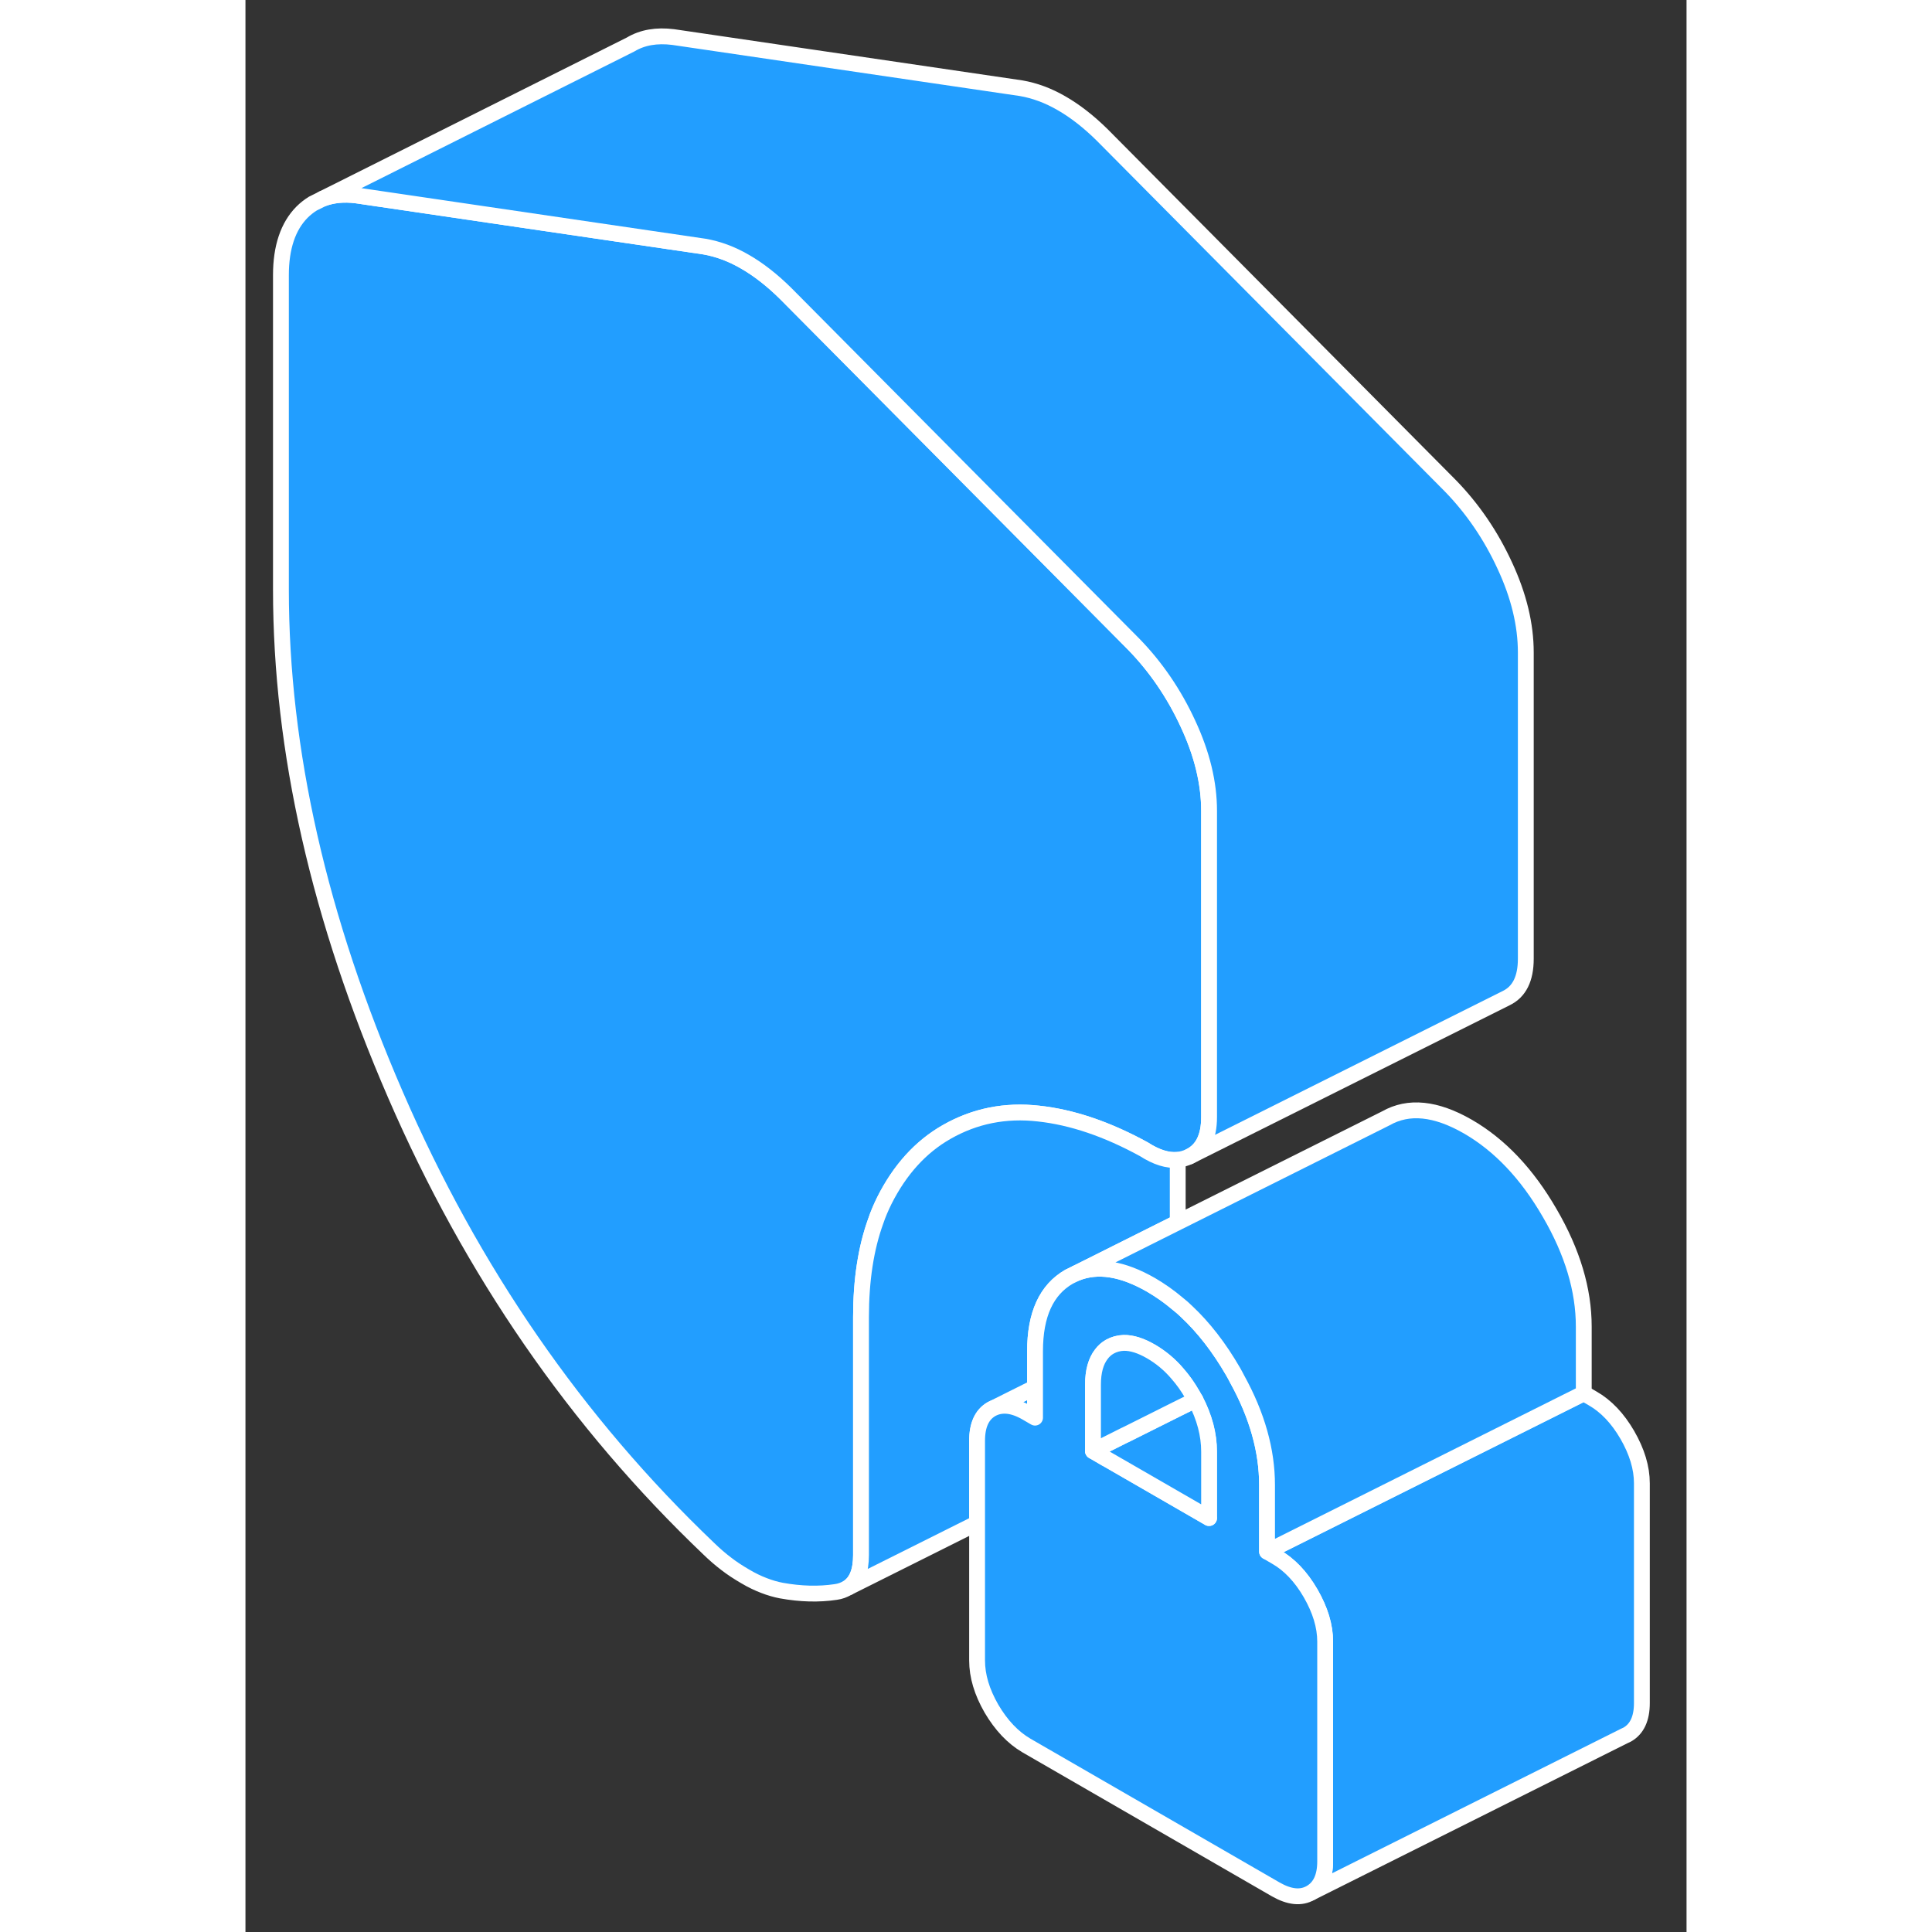 <svg width="48" height="48" viewBox="0 0 91 122" fill="#229EFF" xmlns="http://www.w3.org/2000/svg" stroke-width="1px" stroke-linecap="round" stroke-linejoin="round"><rect x="0" y="0" width="91" height="122" fill="#333333" stroke="none"/><path d="M60.85 51.2V70.54C60.85 71.8 60.44 72.63 59.61 73.03C59.37 73.14 59.13 73.21 58.87 73.24C58.23 73.3 57.52 73.08 56.73 72.57C54.41 71.3 52.2 70.55 50.09 70.32C47.98 70.08 46.05 70.47 44.28 71.48C42.63 72.42 41.32 73.87 40.34 75.82C40.14 76.23 39.95 76.66 39.8 77.11C39.18 78.82 38.87 80.84 38.87 83.17V98.2C38.87 99.2 38.61 99.87 38.06 100.25L38.01 100.27C37.8 100.4 37.56 100.49 37.27 100.53C36.2 100.69 35.06 100.66 33.84 100.44C33.47 100.37 33.1 100.26 32.74 100.12C32.37 99.98 31.97 99.79 31.55 99.54C31.12 99.29 30.72 99.03 30.36 98.75C29.99 98.47 29.62 98.15 29.26 97.8C20.89 89.82 14.3 80.27 9.48 69.15C4.65 58.02 2.24 47.38 2.24 37.23V17.37C2.24 15.62 2.69 14.29 3.57 13.4C3.78 13.19 4.01 13.01 4.25 12.86L4.87 12.55C5.5 12.31 6.21 12.24 7.01 12.34L22.24 14.58L28.98 15.57C29.84 15.72 30.69 16.03 31.55 16.53C32.4 17.02 33.26 17.69 34.11 18.53L56.09 40.68C57.49 42.12 58.64 43.8 59.52 45.71C60.41 47.62 60.85 49.45 60.85 51.2Z" stroke="white" stroke-linejoin="round"/><path d="M88.18 93.67V107.54C88.18 108.52 87.87 109.18 87.26 109.53L87.07 109.62L67.26 119.53C67.87 119.18 68.18 118.52 68.18 117.54V103.67C68.18 102.68 67.87 101.67 67.26 100.61C66.65 99.56 65.92 98.79 65.06 98.3L64.51 97.98L84.51 87.98L85.06 88.3C85.92 88.79 86.65 89.56 87.26 90.61C87.87 91.67 88.18 92.68 88.18 93.67Z" stroke="white" stroke-linejoin="round"/><path d="M49.86 87.61V89.52L49.31 89.2C48.46 88.71 47.73 88.64 47.11 88.98L49.33 87.87L49.86 87.61Z" stroke="white" stroke-linejoin="round"/><path d="M58.87 73.24V77.19L52.46 80.4L52.01 80.62C50.58 81.44 49.86 83 49.86 85.32V87.61L49.33 87.87L47.11 88.98C46.5 89.33 46.2 90 46.2 90.98V96.18L38.06 100.25C38.61 99.87 38.87 99.2 38.87 98.2V83.17C38.87 80.84 39.18 78.82 39.8 77.11C39.95 76.66 40.14 76.23 40.34 75.82C41.32 73.87 42.63 72.42 44.28 71.48C46.05 70.47 47.98 70.08 50.09 70.32C52.2 70.55 54.41 71.3 56.73 72.57C57.52 73.08 58.23 73.3 58.87 73.24Z" stroke="white" stroke-linejoin="round"/><path d="M80.85 41.2V60.54C80.85 61.8 80.44 62.63 79.61 63.03L59.61 73.03C60.44 72.63 60.85 71.8 60.85 70.54V51.2C60.85 49.45 60.41 47.62 59.52 45.71C58.64 43.8 57.49 42.12 56.09 40.68L34.11 18.53C33.26 17.69 32.4 17.02 31.55 16.53C30.69 16.03 29.84 15.72 28.98 15.57L22.24 14.58L7.01 12.34C6.21 12.24 5.5 12.31 4.87 12.55L24.32 2.81C25.07 2.36 25.97 2.21 27.01 2.34L48.98 5.57C49.84 5.72 50.69 6.03 51.55 6.53C52.4 7.02 53.26 7.69 54.11 8.53L76.09 30.68C77.49 32.12 78.64 33.8 79.52 35.71C80.41 37.62 80.85 39.45 80.85 41.2Z" stroke="white" stroke-linejoin="round"/><path d="M67.26 100.61C66.65 99.56 65.92 98.79 65.06 98.3L64.51 97.98V93.77C64.51 91.61 63.89 89.38 62.62 87.08C62.54 86.92 62.45 86.76 62.36 86.6C61.49 85.1 60.52 83.84 59.43 82.82C59.25 82.64 59.06 82.48 58.87 82.33C58.33 81.87 57.77 81.48 57.19 81.14C55.38 80.1 53.81 79.85 52.46 80.4L52.01 80.62C50.58 81.44 49.86 83 49.86 85.32V89.52L49.31 89.2C48.46 88.71 47.73 88.64 47.11 88.98C46.5 89.33 46.2 90 46.2 90.98V104.85C46.2 105.83 46.5 106.84 47.11 107.9C47.73 108.95 48.46 109.72 49.31 110.22L65.06 119.31C65.92 119.8 66.65 119.88 67.26 119.53C67.87 119.18 68.18 118.52 68.18 117.54V103.67C68.18 102.68 67.87 101.67 67.26 100.61ZM60.85 95.86L54.35 92.11H54.34L53.52 91.63V87.43C53.52 86.6 53.7 85.96 54.05 85.51C54.19 85.32 54.37 85.16 54.58 85.04C54.85 84.89 55.14 84.81 55.46 84.8C55.97 84.79 56.54 84.97 57.18 85.34C57.8 85.7 58.37 86.17 58.86 86.75C59.2 87.14 59.51 87.57 59.79 88.06C59.86 88.17 59.92 88.29 59.98 88.4C60.55 89.5 60.84 90.58 60.84 91.66V95.86H60.85Z" stroke="white" stroke-linejoin="round"/><path d="M84.51 83.77V87.98L64.51 97.98V93.77C64.51 91.61 63.89 89.38 62.62 87.08C62.54 86.92 62.45 86.76 62.36 86.6C61.49 85.1 60.52 83.84 59.43 82.82C59.25 82.64 59.06 82.48 58.87 82.33C58.33 81.87 57.77 81.48 57.19 81.14C55.38 80.1 53.81 79.85 52.46 80.4L58.87 77.19L72.01 70.62C73.45 69.8 75.17 69.98 77.19 71.14C79.2 72.3 80.93 74.12 82.36 76.6C83.8 79.07 84.51 81.46 84.51 83.77Z" stroke="white" stroke-linejoin="round"/><path d="M60.85 91.66V95.86L54.35 92.11H54.34L53.52 91.63L55.53 90.62H55.54L58.8 88.99L59.99 88.4C60.56 89.5 60.85 90.58 60.85 91.66Z" stroke="white" stroke-linejoin="round"/><path d="M59.99 88.4L58.8 88.99L55.54 90.62H55.53L53.52 91.63V87.43C53.52 86.6 53.7 85.96 54.05 85.51C54.19 85.32 54.37 85.16 54.58 85.04C54.85 84.89 55.14 84.81 55.46 84.8C55.97 84.79 56.54 84.97 57.18 85.34C57.8 85.7 58.37 86.17 58.86 86.75C59.2 87.14 59.51 87.57 59.79 88.06C59.86 88.17 59.92 88.29 59.98 88.4H59.99Z" stroke="white" stroke-linejoin="round"/></svg>